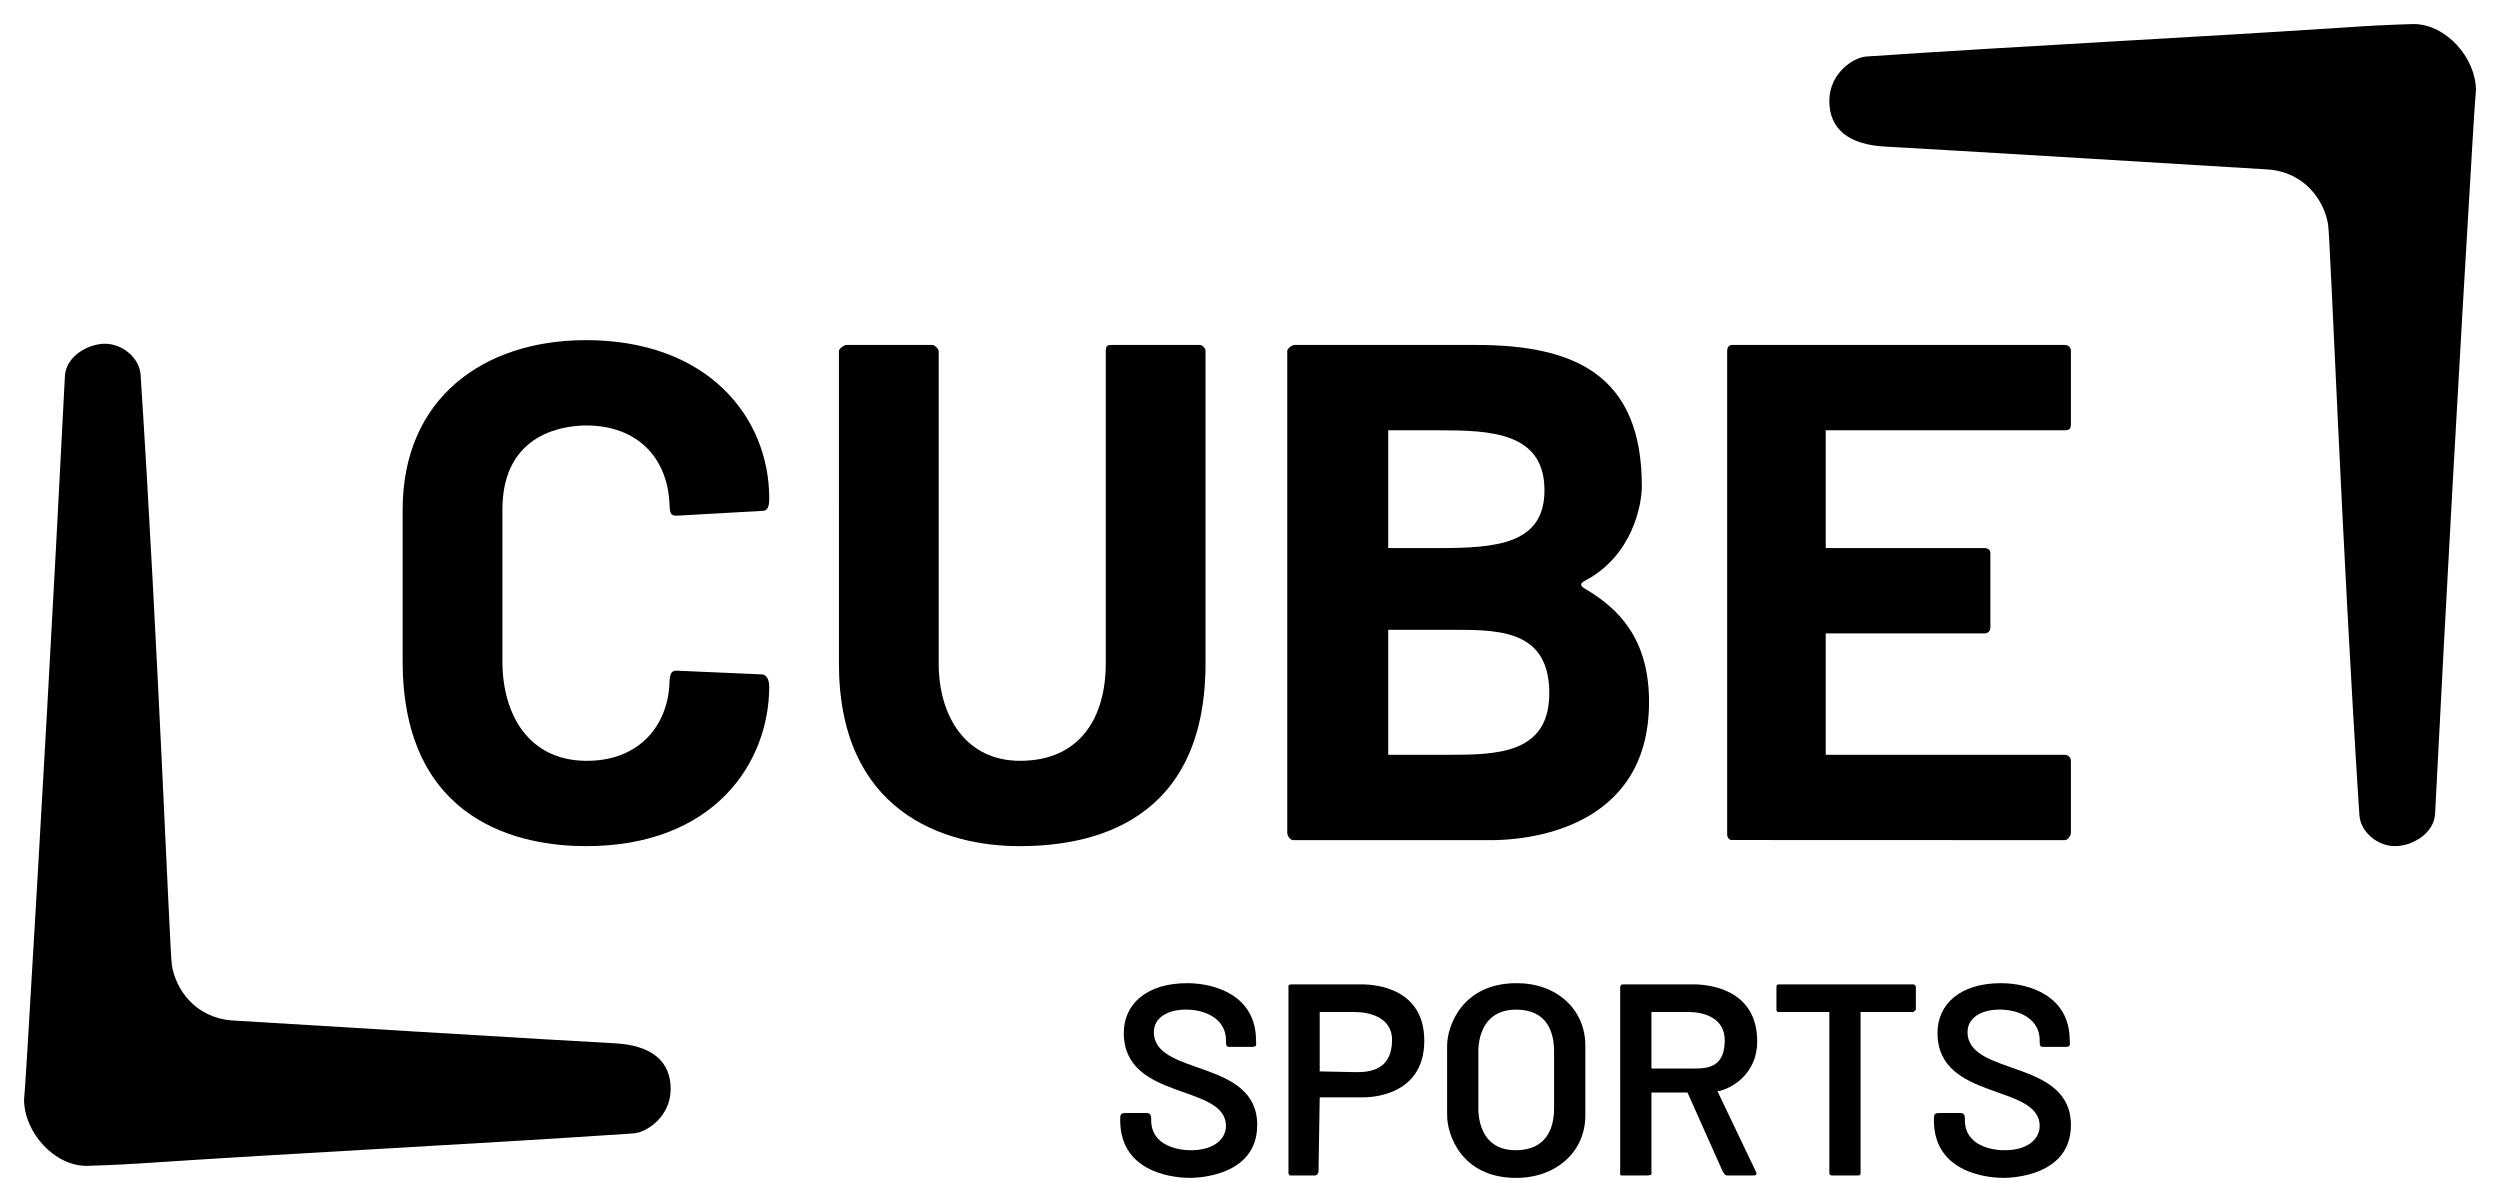<svg viewBox="0 0 208 100" xmlns="http://www.w3.org/2000/svg" xmlns:xlink="http://www.w3.org/1999/xlink"><g id="figure"><path d="m33.5 55v-12.6c0-9.23 6.68-14.08 15.2-14.1 10.23-.02 15.32 6.46 15.3 13.2 0 .72-.18.98-.5 1l-7.1.4c-.61.03-.66-.12-.7-1-.18-3.88-2.73-6.49-6.9-6.5-1.53 0-7 .41-7 7v12.6c0 4.52 2.23 8.24 6.9 8.3 4.55.06 6.89-3.04 7-6.5.02-.72.16-1.02.6-1l7.09.31c.42.02.61.51.61.99.01 6.27-4.5 13.32-15.3 13.3-5.14-.01-15.2-1.8-15.2-15.4z"/><path d="m69.8 29.2c0-.18.43-.5.6-.5h7.2c.17 0 .5.34.5.5v26c0 4.5 2.34 8.12 6.8 8.1 5.02-.02 7.1-3.67 7.1-8.1v-26c0-.52.22-.5.6-.5h7.2c.26 0 .5.27.5.5v26c0 13.32-9.59 15.19-15.4 15.2-6.46.02-15.1-2.93-15.1-15.2z"/><path d="m107.1 29.2c0-.2.4-.5.6-.5h15.1c8.01 0 13.83 2.34 13.8 11.8-.01 1.54-.8 5.74-4.7 7.8-.52.27-.4.47 0 .7 2.65 1.56 5.3 4.03 5.3 9.4 0 10.84-10.6 11.5-13.1 11.5h-16.5c-.25 0-.5-.35-.5-.6zm13.3 23.2h-4.9v10.4h4.9c4.13 0 8.6-.04 8.5-5.3s-4.47-5.1-8.5-5.1zm-.7-16.6h-4.2v9.8h4.2c4.75 0 8.8-.31 8.8-4.8 0-4.85-4.51-5-8.8-5z"/><path d="m143.7 69.4v-40.2c0-.29.15-.5.4-.5h27.7c.27 0 .5.18.5.5v6.1c0 .4-.18.5-.5.5h-19.9v9.8h13.2c.29 0 .5.15.5.4v6.2c0 .31-.21.5-.5.5h-13.2v10.1h19.9c.27 0 .5.24.5.5v6c0 .23-.27.6-.5.6l-27.7-.01c-.25 0-.4-.21-.4-.49z"/><path id="b" d="m93.2 93.2c0-.45 0-.6.5-.6h1.7c.4 0 .38.36.38.56-.03 2.21 2.35 2.57 3.42 2.54 1.99-.05 2.79-1.06 2.8-2 .02-3.55-8.44-2.08-8.5-7.7-.03-2.47 1.92-4.21 5.3-4.2 2.43.01 5.67 1.11 5.7 4.7.01.47.12.6-.4.6h-1.8c-.29 0-.3-.13-.3-.6-.02-1.62-1.53-2.46-3.2-2.5-1.66-.04-2.82.69-2.8 1.9.05 3.66 8.6 2.18 8.6 7.7 0 4.22-4.88 4.4-5.6 4.4-1.02 0-5.8-.26-5.8-4.8z"/><path d="m107.2 97.6v-15.6c0-.04.15-.1.2-.1h5.9c1.22 0 5.21.36 5.2 4.7-.01 4.01-3.42 4.69-5.1 4.7h-3.6l-.1 6.2c0 .05-.09.3-.3.3h-2.1c-.02 0-.12-.21-.1-.2zm8.62-11.03c.02-2.06-2.11-2.37-3.12-2.37h-2.9v4.94l2.9.06c1.23.03 3.09-.15 3.12-2.63z"/><path d="m126.2 81.8c-4.57-.01-5.8 3.6-5.8 5.2v5.8c0 1.6 1.19 5.21 5.76 5.2 3.29 0 5.74-2.15 5.74-5.2v-5.8c0-3.05-2.41-5.2-5.7-5.2zm0 2.2c2.53.04 3.1 1.87 3.1 3.5v4.7c0 1.63-.6 3.46-3.13 3.5-2.45.04-3.17-1.85-3.17-3.5v-4.7c0-1.65.75-3.54 3.2-3.5z"/><path d="m134.8 82.1c0-.08.11-.2.2-.2h5.9c1.22 0 5.27.36 5.3 4.7.02 2.74-2.12 3.99-3.3 4.2l3.2 6.7c.15.32-.16.3-.3.3h-2.1c-.19 0-.32-.23-.4-.4l-2.9-6.5h-3v6.8c0 .05-.19.1-.4.1h-2.1c-.05 0-.1-.05-.1-.1zm8.7 4.5c.02-2.06-1.99-2.4-3-2.4h-3.1v4.7h3.1c1.23 0 2.97.17 3-2.3z"/><path d="m152.2 84.2h-4.2c-.1 0-.2-.01-.2-.2v-1.9c0-.14.09-.2.2-.2h11.2c.08 0 .2.12.2.2v1.9l-.2.2h-4.4v13.4c0 .09-.02.2-.2.2h-2.2c-.11 0-.2-.08-.2-.2z"/><use transform="translate(67.7)" xlink:href="#b"/><path id="a" d="m7.2 97c-2.68 0-5.18-2.77-5.2-5.5 0 0 .08-.78.3-4.5 1.11-18.57 2.15-36.9 3.1-55.7.08-1.62 1.86-2.68 3.3-2.7 1.45-.02 2.91 1.15 3 2.6 1.47 22.75 2.42 47.96 2.6 49.1.31 2 1.93 4.37 5 4.6.4.03 29.1 1.77 31.8 1.9 3.08.15 4.7 1.46 4.7 3.8 0 2.31-2 3.63-3.1 3.7-13.95.94-27.12 1.57-41.1 2.5-1.91.13-4.4.2-4.4.2z"/><use transform="matrix(-1 0 0 -1 208 99)" xlink:href="#a"/></g></svg>